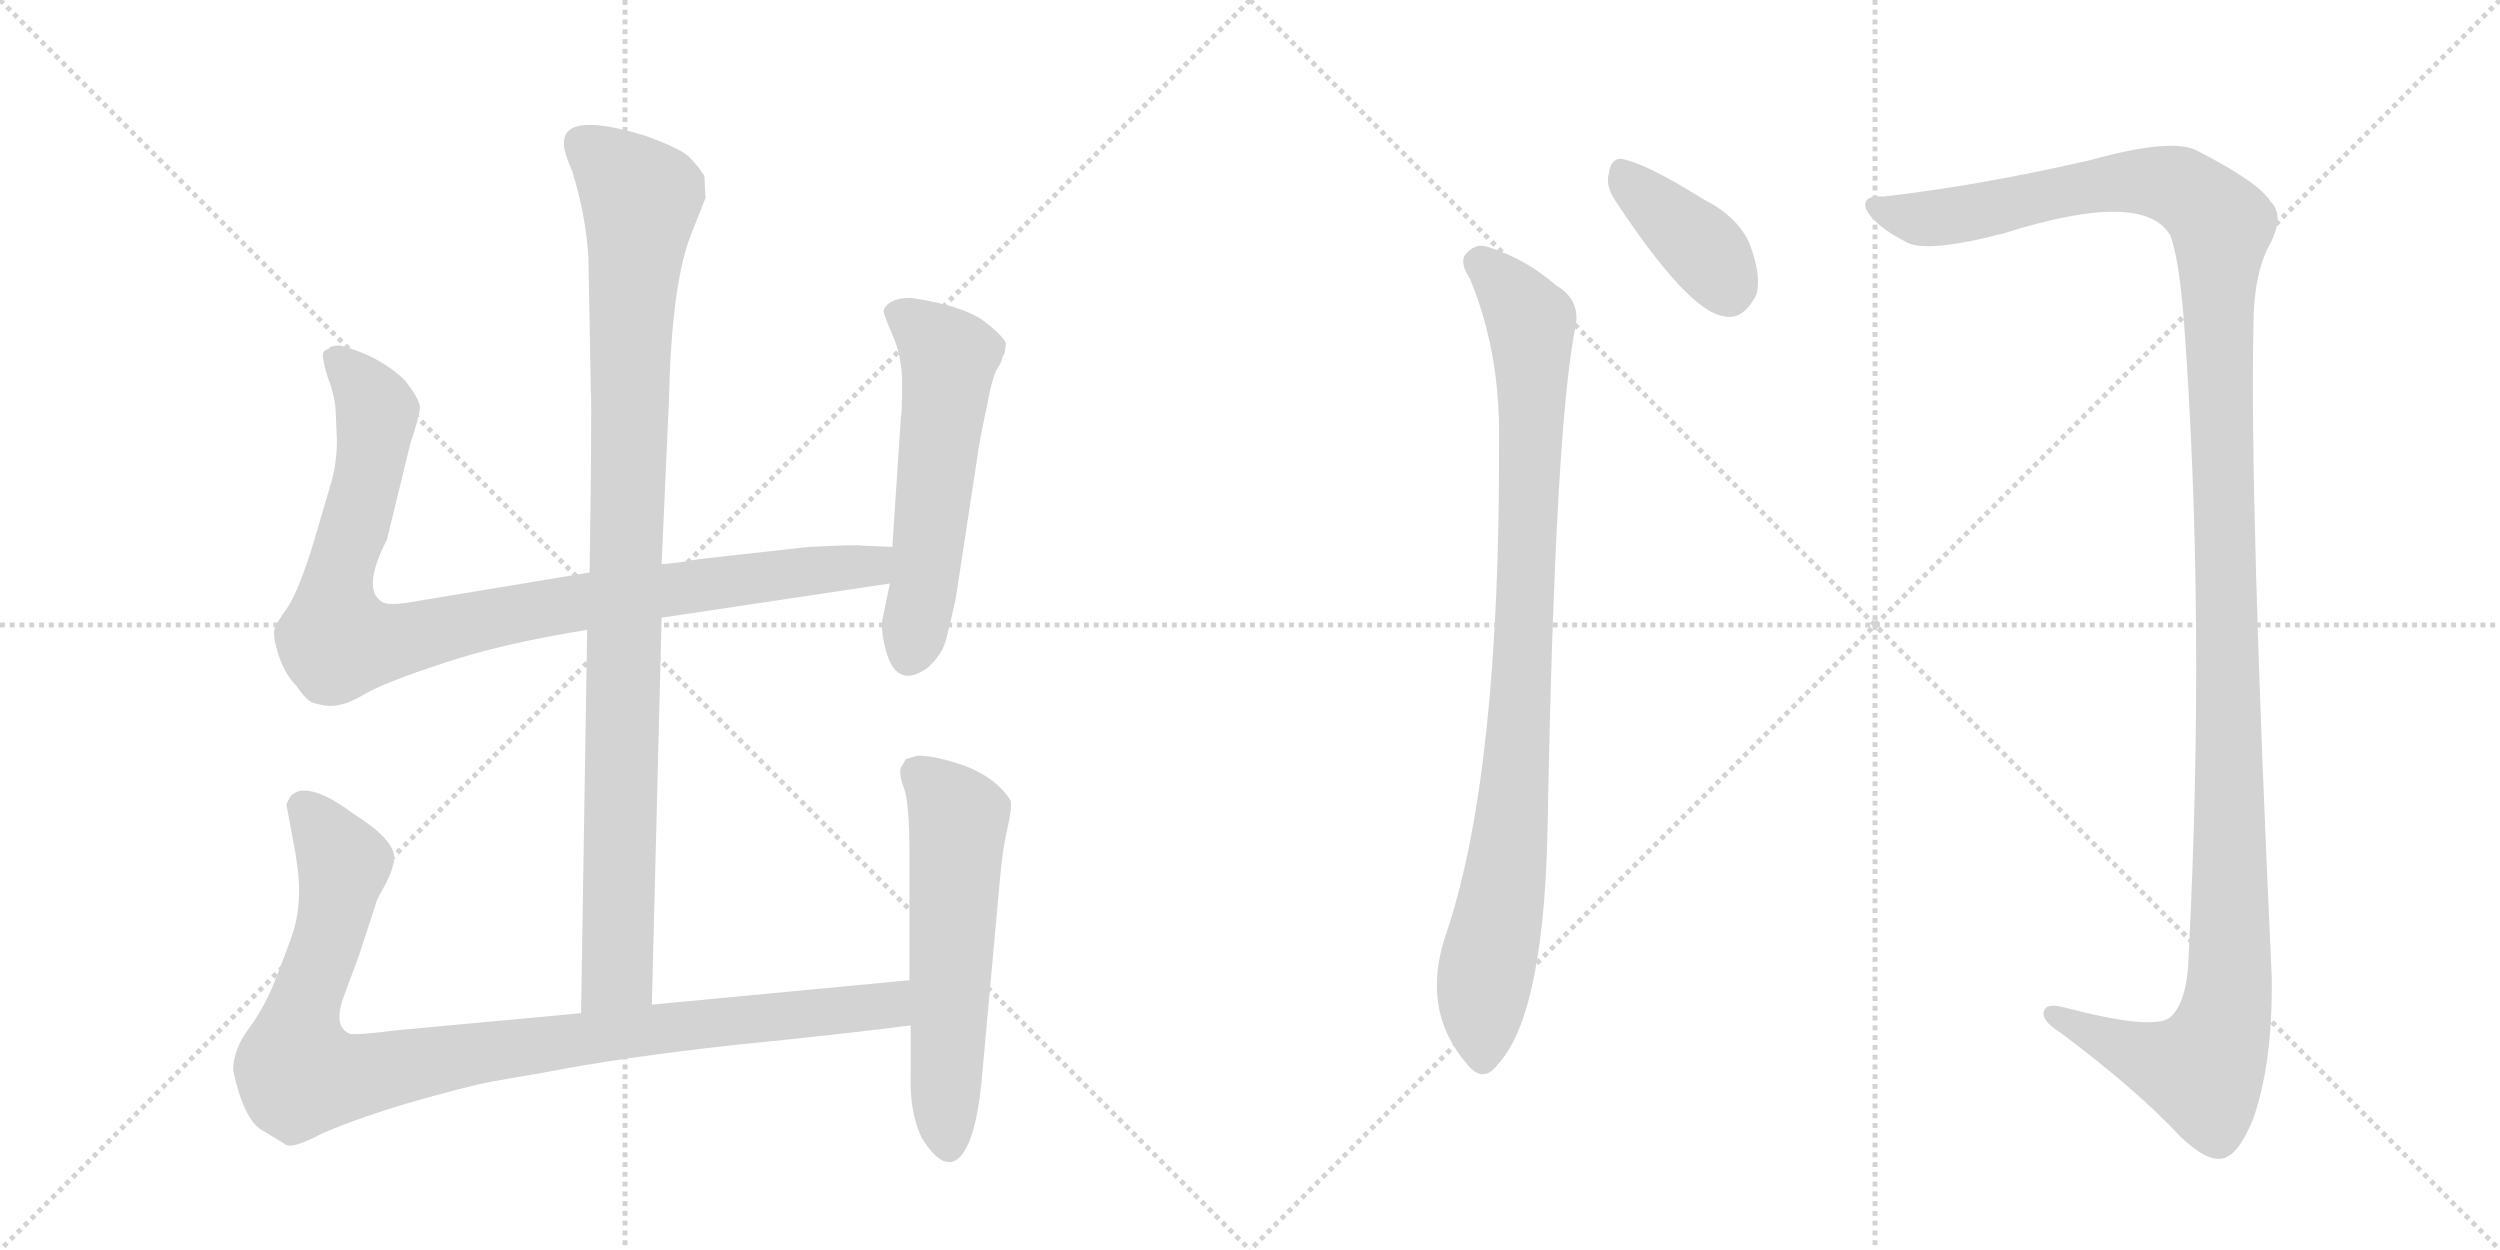 <svg version="1.1" viewBox="0 0 2048 1024" xmlns="http://www.w3.org/2000/svg">
  <g stroke="lightgray" stroke-dasharray="1,1" stroke-width="1" transform="scale(4, 4)">
    <line x1="0" y1="0" x2="256" y2="256"></line>
    <line x1="256" y1="0" x2="0" y2="256"></line>
    <line x1="128" y1="0" x2="128" y2="256"></line>
    <line x1="0" y1="128" x2="256" y2="128"></line>
    <line x1="256" y1="0" x2="512" y2="256"></line>
    <line x1="512" y1="0" x2="256" y2="256"></line>
    <line x1="384" y1="0" x2="384" y2="256"></line>
    <line x1="256" y1="128" x2="512" y2="128"></line>
  </g>
<g transform="scale(1, -1) translate(0, -850)">
   <style type="text/css">
    @keyframes keyframes0 {
      from {
       stroke: black;
       stroke-dashoffset: 994;
       stroke-width: 128;
       }
       76% {
       animation-timing-function: step-end;
       stroke: black;
       stroke-dashoffset: 0;
       stroke-width: 128;
       }
       to {
       stroke: black;
       stroke-width: 1024;
       }
       }
       #make-me-a-hanzi-animation-0 {
         animation: keyframes0 1.059s both;
         animation-delay: 0s;
         animation-timing-function: linear;
       }
    @keyframes keyframes1 {
      from {
       stroke: black;
       stroke-dashoffset: 956;
       stroke-width: 128;
       }
       76% {
       animation-timing-function: step-end;
       stroke: black;
       stroke-dashoffset: 0;
       stroke-width: 128;
       }
       to {
       stroke: black;
       stroke-width: 1024;
       }
       }
       #make-me-a-hanzi-animation-1 {
         animation: keyframes1 1.028s both;
         animation-delay: 1.059s;
         animation-timing-function: linear;
       }
    @keyframes keyframes2 {
      from {
       stroke: black;
       stroke-dashoffset: 559;
       stroke-width: 128;
       }
       65% {
       animation-timing-function: step-end;
       stroke: black;
       stroke-dashoffset: 0;
       stroke-width: 128;
       }
       to {
       stroke: black;
       stroke-width: 1024;
       }
       }
       #make-me-a-hanzi-animation-2 {
         animation: keyframes2 0.705s both;
         animation-delay: 2.087s;
         animation-timing-function: linear;
       }
    @keyframes keyframes3 {
      from {
       stroke: black;
       stroke-dashoffset: 993;
       stroke-width: 128;
       }
       76% {
       animation-timing-function: step-end;
       stroke: black;
       stroke-dashoffset: 0;
       stroke-width: 128;
       }
       to {
       stroke: black;
       stroke-width: 1024;
       }
       }
       #make-me-a-hanzi-animation-3 {
         animation: keyframes3 1.058s both;
         animation-delay: 2.792s;
         animation-timing-function: linear;
       }
    @keyframes keyframes4 {
      from {
       stroke: black;
       stroke-dashoffset: 577;
       stroke-width: 128;
       }
       65% {
       animation-timing-function: step-end;
       stroke: black;
       stroke-dashoffset: 0;
       stroke-width: 128;
       }
       to {
       stroke: black;
       stroke-width: 1024;
       }
       }
       #make-me-a-hanzi-animation-4 {
         animation: keyframes4 0.72s both;
         animation-delay: 3.85s;
         animation-timing-function: linear;
       }
    @keyframes keyframes5 {
      from {
       stroke: black;
       stroke-dashoffset: 392;
       stroke-width: 128;
       }
       56% {
       animation-timing-function: step-end;
       stroke: black;
       stroke-dashoffset: 0;
       stroke-width: 128;
       }
       to {
       stroke: black;
       stroke-width: 1024;
       }
       }
       #make-me-a-hanzi-animation-5 {
         animation: keyframes5 0.569s both;
         animation-delay: 4.569s;
         animation-timing-function: linear;
       }
    @keyframes keyframes6 {
      from {
       stroke: black;
       stroke-dashoffset: 926;
       stroke-width: 128;
       }
       75% {
       animation-timing-function: step-end;
       stroke: black;
       stroke-dashoffset: 0;
       stroke-width: 128;
       }
       to {
       stroke: black;
       stroke-width: 1024;
       }
       }
       #make-me-a-hanzi-animation-6 {
         animation: keyframes6 1.004s both;
         animation-delay: 5.139s;
         animation-timing-function: linear;
       }
    @keyframes keyframes7 {
      from {
       stroke: black;
       stroke-dashoffset: 1382;
       stroke-width: 128;
       }
       82% {
       animation-timing-function: step-end;
       stroke: black;
       stroke-dashoffset: 0;
       stroke-width: 128;
       }
       to {
       stroke: black;
       stroke-width: 1024;
       }
       }
       #make-me-a-hanzi-animation-7 {
         animation: keyframes7 1.375s both;
         animation-delay: 6.142s;
         animation-timing-function: linear;
       }
</style>
<path d="M 534 27 L 542 344 L 542 388 L 548 522 Q 550 614 565 655 L 578 688 L 577 706 Q 572 714 564 722 Q 556 729 528 739 Q 462 759 462 733 Q 461 728 469 709 Q 480 673 482 639 L 484 530 Q 485 519 483 381 L 481 334 L 476 20 C 476 -10 533 -3 534 27 Z" fill="lightgray"></path> 
<path d="M 542 344 L 729 372 C 759 376 761 401 731 402 L 706 403 Q 703 404 663 402 L 573 392 Q 551 388 542 388 L 483 381 L 344 358 Q 318 353 313 357 Q 296 367 317 408 L 336 486 Q 344 510 344 517 Q 343 524 332 538 Q 312 558 279 567 Q 270 567 269 564 Q 263 563 265 555 Q 266 547 271 534 Q 275 520 275 513 L 276 489 Q 276 473 272 457 L 257 406 Q 245 367 236 353 Q 226 339 225 335 Q 223 330 228 314 Q 233 298 243 288 Q 251 276 257 274 L 266 272 Q 280 270 298 281 Q 315 291 364 307 Q 412 323 481 334 L 542 344 Z" fill="lightgray"></path> 
<path d="M 729 372 L 723 343 Q 721 335 726 316 Q 735 285 760 303 Q 772 314 775 326 Q 778 337 783 360 L 801 478 Q 802 487 808 515 Q 813 542 817 548 Q 821 554 821 557 L 823 561 L 824 568 Q 824 573 806 587 Q 788 600 746 606 Q 728 606 724 596 Q 723 594 731 576 Q 739 558 739 536 Q 739 513 738 508 L 731 402 L 729 372 Z" fill="lightgray"></path> 
<path d="M 745 47 L 534 27 L 476 20 L 325 6 Q 293 2 287 3 Q 273 8 281 32 L 294 67 L 308 110 Q 308 112 316 126 Q 323 140 323 148 Q 322 163 290 183 Q 261 205 245 202 Q 239 200 237 196 Q 234 191 235 189 L 240 162 Q 245 137 245 121 Q 245 104 241 89 Q 236 74 227 51 Q 218 27 205 9 Q 191 -9 191 -27 Q 200 -68 215 -76 L 233 -87 Q 238 -92 261 -80 Q 284 -69 333 -54 Q 382 -40 403 -36 L 449 -28 Q 511 -16 602 -6 Q 692 3 746 10 C 776 14 775 50 745 47 Z" fill="lightgray"></path> 
<path d="M 742 228 L 738 221 Q 736 216 741 203 Q 745 189 745 153 L 745 47 L 746 10 L 746 -30 Q 745 -61 755 -82 Q 774 -113 788 -96 Q 801 -79 805 -26 L 819 128 Q 821 153 825 170 Q 829 187 828 194 Q 817 212 792 222 Q 767 231 752 231 Q 744 229 742 228 Z" fill="lightgray"></path> 
<path d="M 1323 686 Q 1383 595 1412 591 Q 1428 587 1439 609 Q 1443 625 1433 651 Q 1423 673 1395 687 Q 1352 714 1332 719 Q 1320 723 1318 708 Q 1315 698 1323 686 Z" fill="lightgray"></path> 
<path d="M 1204 622 Q 1229 562 1228 490 Q 1229 217 1185 86 Q 1163 23 1202 -22 Q 1215 -38 1227 -22 Q 1266 20 1268 183 Q 1274 504 1291 584 Q 1294 605 1275 616 Q 1250 638 1218 648 Q 1208 651 1200 641 Q 1196 634 1204 622 Z" fill="lightgray"></path> 
<path d="M 1543 689 Q 1524 690 1529 678 Q 1536 665 1561 652 Q 1577 642 1642 659 Q 1756 695 1778 657 Q 1785 638 1789 588 Q 1807 345 1793 68 Q 1792 28 1777 16 Q 1762 6 1690 25 Q 1674 29 1674 19 Q 1675 12 1688 4 Q 1752 -44 1786 -81 Q 1808 -102 1821 -99 Q 1834 -96 1846 -66 Q 1862 -20 1861 50 Q 1843 438 1846 582 Q 1846 625 1859 649 Q 1872 673 1860 685 Q 1850 701 1799 727 Q 1778 737 1713 719 Q 1622 698 1543 689 Z" fill="lightgray"></path> 
      <clipPath id="make-me-a-hanzi-clip-0">
      <path d="M 534 27 L 542 344 L 542 388 L 548 522 Q 550 614 565 655 L 578 688 L 577 706 Q 572 714 564 722 Q 556 729 528 739 Q 462 759 462 733 Q 461 728 469 709 Q 480 673 482 639 L 484 530 Q 485 519 483 381 L 481 334 L 476 20 C 476 -10 533 -3 534 27 Z" fill="lightgray"></path>
      </clipPath>
      <path clip-path="url(#make-me-a-hanzi-clip-0)" d="M 475 734 L 525 687 L 517 601 L 506 53 L 482 28 " fill="none" id="make-me-a-hanzi-animation-0" stroke-dasharray="866 1732" stroke-linecap="round"></path>

      <clipPath id="make-me-a-hanzi-clip-1">
      <path d="M 542 344 L 729 372 C 759 376 761 401 731 402 L 706 403 Q 703 404 663 402 L 573 392 Q 551 388 542 388 L 483 381 L 344 358 Q 318 353 313 357 Q 296 367 317 408 L 336 486 Q 344 510 344 517 Q 343 524 332 538 Q 312 558 279 567 Q 270 567 269 564 Q 263 563 265 555 Q 266 547 271 534 Q 275 520 275 513 L 276 489 Q 276 473 272 457 L 257 406 Q 245 367 236 353 Q 226 339 225 335 Q 223 330 228 314 Q 233 298 243 288 Q 251 276 257 274 L 266 272 Q 280 270 298 281 Q 315 291 364 307 Q 412 323 481 334 L 542 344 Z" fill="lightgray"></path>
      </clipPath>
      <path clip-path="url(#make-me-a-hanzi-clip-1)" d="M 277 555 L 309 513 L 295 434 L 276 371 L 276 325 L 328 325 L 479 358 L 702 385 L 724 395 " fill="none" id="make-me-a-hanzi-animation-1" stroke-dasharray="828 1656" stroke-linecap="round"></path>

      <clipPath id="make-me-a-hanzi-clip-2">
      <path d="M 729 372 L 723 343 Q 721 335 726 316 Q 735 285 760 303 Q 772 314 775 326 Q 778 337 783 360 L 801 478 Q 802 487 808 515 Q 813 542 817 548 Q 821 554 821 557 L 823 561 L 824 568 Q 824 573 806 587 Q 788 600 746 606 Q 728 606 724 596 Q 723 594 731 576 Q 739 558 739 536 Q 739 513 738 508 L 731 402 L 729 372 Z" fill="lightgray"></path>
      </clipPath>
      <path clip-path="url(#make-me-a-hanzi-clip-2)" d="M 733 595 L 752 584 L 777 557 L 746 315 " fill="none" id="make-me-a-hanzi-animation-2" stroke-dasharray="431 862" stroke-linecap="round"></path>

      <clipPath id="make-me-a-hanzi-clip-3">
      <path d="M 745 47 L 534 27 L 476 20 L 325 6 Q 293 2 287 3 Q 273 8 281 32 L 294 67 L 308 110 Q 308 112 316 126 Q 323 140 323 148 Q 322 163 290 183 Q 261 205 245 202 Q 239 200 237 196 Q 234 191 235 189 L 240 162 Q 245 137 245 121 Q 245 104 241 89 Q 236 74 227 51 Q 218 27 205 9 Q 191 -9 191 -27 Q 200 -68 215 -76 L 233 -87 Q 238 -92 261 -80 Q 284 -69 333 -54 Q 382 -40 403 -36 L 449 -28 Q 511 -16 602 -6 Q 692 3 746 10 C 776 14 775 50 745 47 Z" fill="lightgray"></path>
      </clipPath>
      <path clip-path="url(#make-me-a-hanzi-clip-3)" d="M 249 189 L 281 138 L 270 83 L 245 14 L 246 -30 L 290 -32 L 500 3 L 702 23 L 729 28 L 738 41 " fill="none" id="make-me-a-hanzi-animation-3" stroke-dasharray="865 1730" stroke-linecap="round"></path>

      <clipPath id="make-me-a-hanzi-clip-4">
      <path d="M 742 228 L 738 221 Q 736 216 741 203 Q 745 189 745 153 L 745 47 L 746 10 L 746 -30 Q 745 -61 755 -82 Q 774 -113 788 -96 Q 801 -79 805 -26 L 819 128 Q 821 153 825 170 Q 829 187 828 194 Q 817 212 792 222 Q 767 231 752 231 Q 744 229 742 228 Z" fill="lightgray"></path>
      </clipPath>
      <path clip-path="url(#make-me-a-hanzi-clip-4)" d="M 750 219 L 785 179 L 777 -89 " fill="none" id="make-me-a-hanzi-animation-4" stroke-dasharray="449 898" stroke-linecap="round"></path>

      <clipPath id="make-me-a-hanzi-clip-5">
      <path d="M 1323 686 Q 1383 595 1412 591 Q 1428 587 1439 609 Q 1443 625 1433 651 Q 1423 673 1395 687 Q 1352 714 1332 719 Q 1320 723 1318 708 Q 1315 698 1323 686 Z" fill="lightgray"></path>
      </clipPath>
      <path clip-path="url(#make-me-a-hanzi-clip-5)" d="M 1328 710 L 1397 644 L 1417 609 " fill="none" id="make-me-a-hanzi-animation-5" stroke-dasharray="264 528" stroke-linecap="round"></path>

      <clipPath id="make-me-a-hanzi-clip-6">
      <path d="M 1204 622 Q 1229 562 1228 490 Q 1229 217 1185 86 Q 1163 23 1202 -22 Q 1215 -38 1227 -22 Q 1266 20 1268 183 Q 1274 504 1291 584 Q 1294 605 1275 616 Q 1250 638 1218 648 Q 1208 651 1200 641 Q 1196 634 1204 622 Z" fill="lightgray"></path>
      </clipPath>
      <path clip-path="url(#make-me-a-hanzi-clip-6)" d="M 1211 635 L 1243 604 L 1254 586 L 1255 571 L 1243 220 L 1214 33 L 1215 -16 " fill="none" id="make-me-a-hanzi-animation-6" stroke-dasharray="798 1596" stroke-linecap="round"></path>

      <clipPath id="make-me-a-hanzi-clip-7">
      <path d="M 1543 689 Q 1524 690 1529 678 Q 1536 665 1561 652 Q 1577 642 1642 659 Q 1756 695 1778 657 Q 1785 638 1789 588 Q 1807 345 1793 68 Q 1792 28 1777 16 Q 1762 6 1690 25 Q 1674 29 1674 19 Q 1675 12 1688 4 Q 1752 -44 1786 -81 Q 1808 -102 1821 -99 Q 1834 -96 1846 -66 Q 1862 -20 1861 50 Q 1843 438 1846 582 Q 1846 625 1859 649 Q 1872 673 1860 685 Q 1850 701 1799 727 Q 1778 737 1713 719 Q 1622 698 1543 689 Z" fill="lightgray"></path>
      </clipPath>
      <path clip-path="url(#make-me-a-hanzi-clip-7)" d="M 1538 681 L 1567 672 L 1594 672 L 1709 697 L 1763 701 L 1793 693 L 1817 671 L 1820 661 L 1825 26 L 1804 -27 L 1749 -13 L 1682 19 " fill="none" id="make-me-a-hanzi-animation-7" stroke-dasharray="1254 2508" stroke-linecap="round"></path>

</g>
</svg>
